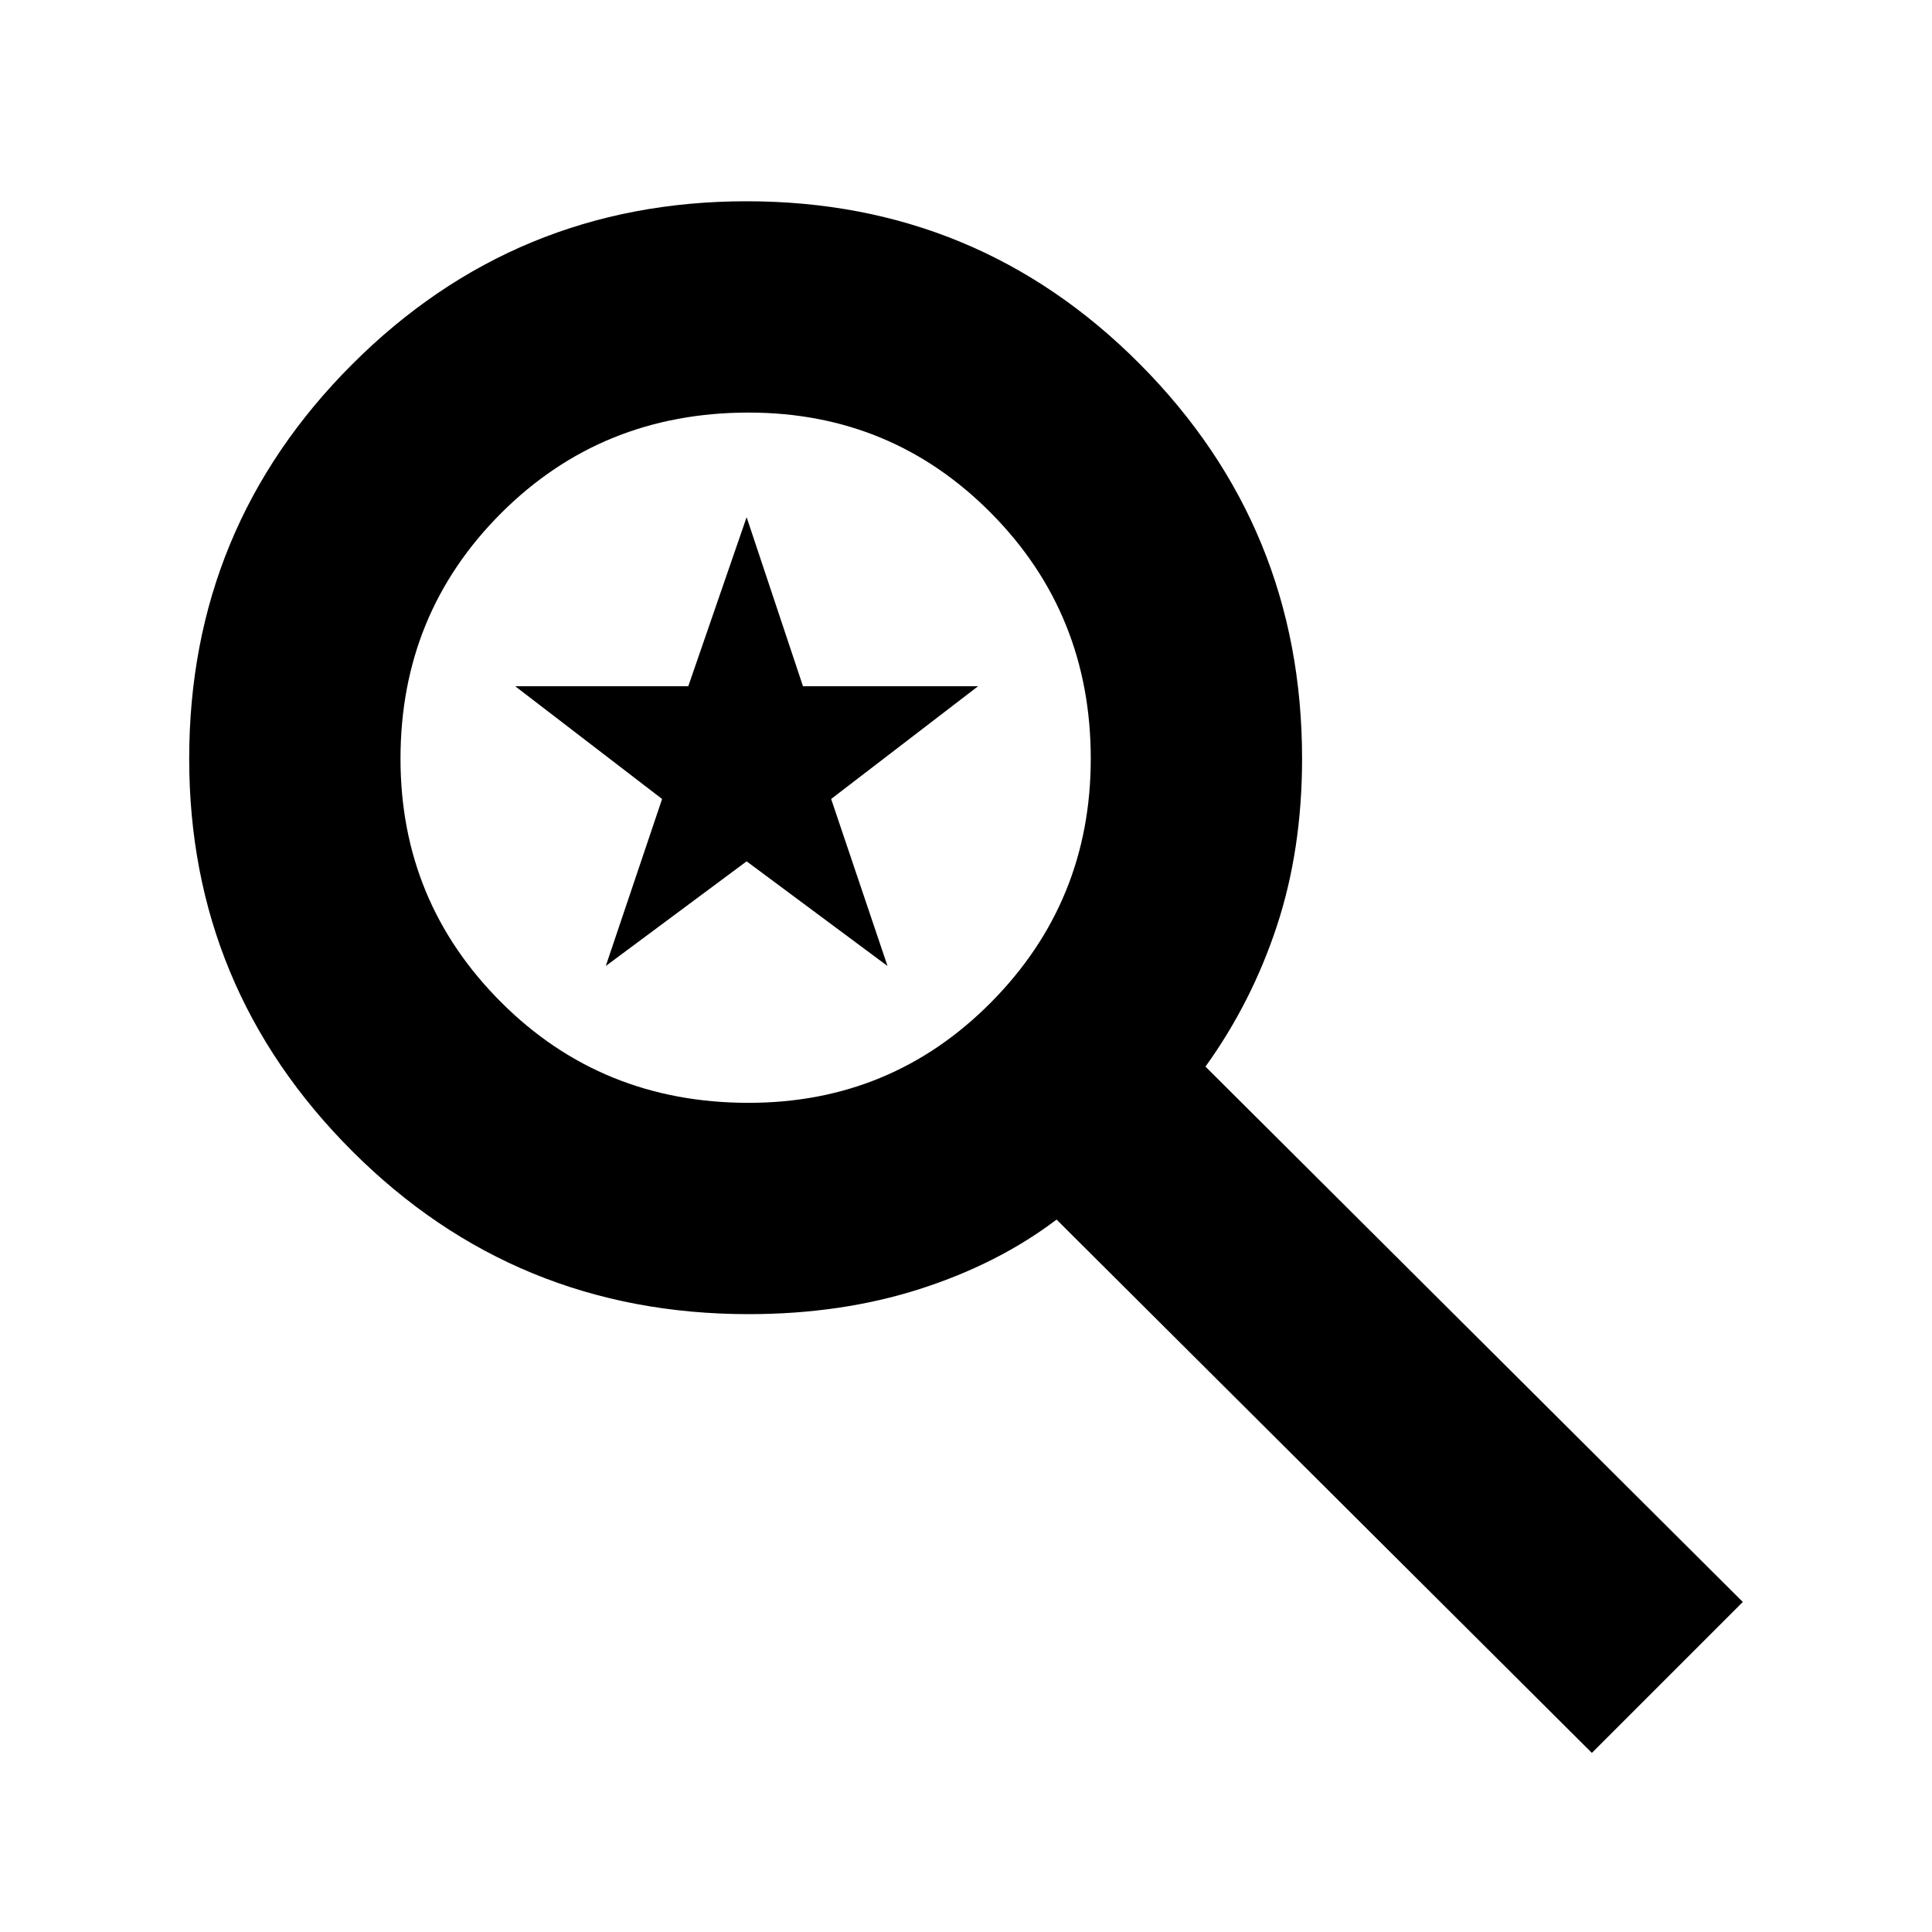 <svg xmlns="http://www.w3.org/2000/svg" height="40" width="40"><path d="M32.958 36.292 21.875 25.25q-1.208.917-2.833 1.438-1.625.52-3.542.52-4.833 0-8.208-3.375t-3.375-8.125q0-4.791 3.375-8.166t8.166-3.375q4.792 0 8.146 3.375 3.354 3.375 3.354 8.166 0 1.875-.52 3.459-.521 1.583-1.48 2.916l11.125 11.084ZM15.5 22.833q2.958 0 5.021-2.083 2.062-2.083 2.062-5.042 0-3-2.062-5.083-2.063-2.083-5.021-2.083-3.042 0-5.125 2.083t-2.083 5.083q0 2.959 2.083 5.042 2.083 2.083 5.125 2.083ZM12.542 20l1.166-3.458-3.041-2.334h3.583l1.208-3.5 1.167 3.5h3.625l-3.042 2.334L18.375 20l-2.917-2.167Z"/></svg>